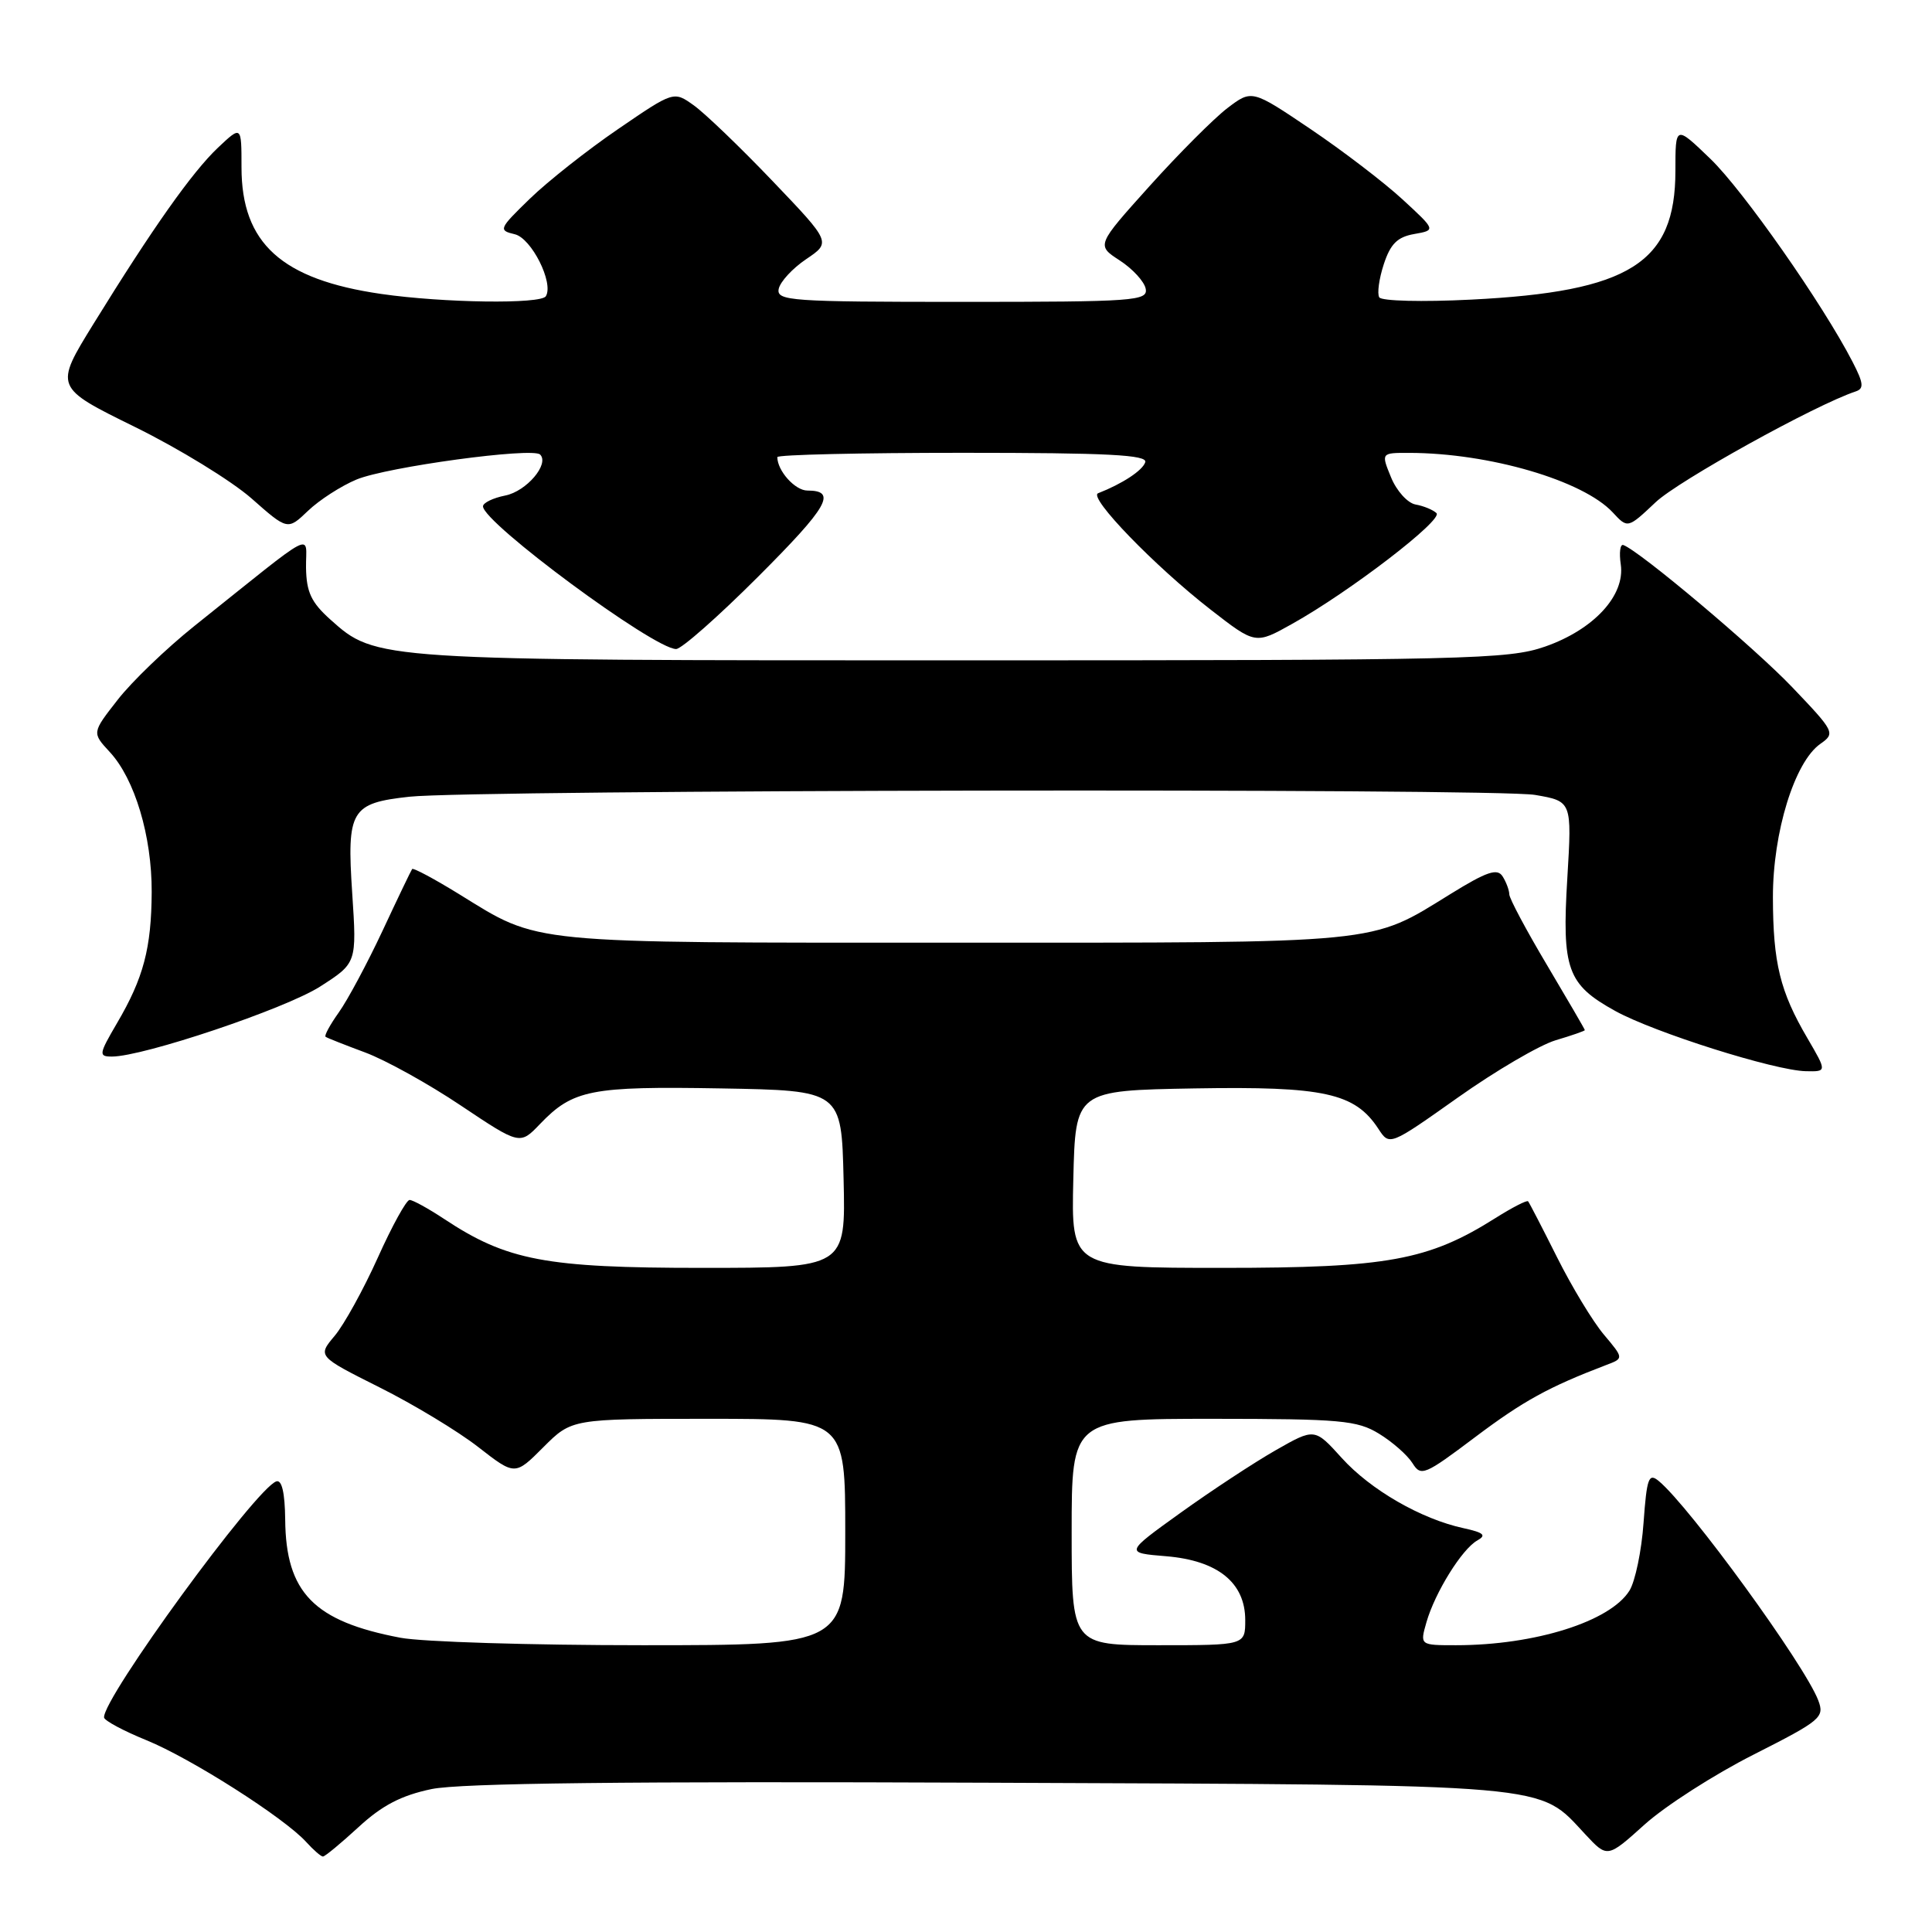 <?xml version="1.0" encoding="UTF-8" standalone="no"?>
<!DOCTYPE svg PUBLIC "-//W3C//DTD SVG 1.1//EN" "http://www.w3.org/Graphics/SVG/1.1/DTD/svg11.dtd" >
<svg xmlns="http://www.w3.org/2000/svg" xmlns:xlink="http://www.w3.org/1999/xlink" version="1.1" viewBox="0 0 256 256">
 <g >
 <path fill="currentColor"
d=" M 47.51 242.10 C 50.63 239.22 53.17 237.90 57.19 237.06 C 61.02 236.27 83.02 236.02 131.07 236.22 C 206.85 236.53 203.70 236.26 210.08 243.08 C 212.99 246.20 212.99 246.20 217.94 241.74 C 220.67 239.29 227.16 235.12 232.37 232.49 C 241.31 227.96 241.78 227.56 240.93 225.31 C 239.14 220.60 223.90 199.64 219.79 196.24 C 218.46 195.14 218.21 195.83 217.78 201.76 C 217.52 205.49 216.67 209.55 215.91 210.77 C 213.36 214.86 203.38 218.00 192.93 218.00 C 188.14 218.00 188.14 218.00 189.01 214.96 C 190.14 211.02 193.72 205.25 195.75 204.12 C 197.00 203.42 196.61 203.08 193.92 202.49 C 188.31 201.28 181.60 197.41 177.79 193.19 C 174.20 189.22 174.20 189.22 169.04 192.16 C 166.20 193.78 160.54 197.50 156.46 200.43 C 149.04 205.76 149.04 205.76 154.53 206.21 C 161.37 206.78 165.00 209.72 165.00 214.67 C 165.00 218.00 165.00 218.00 153.50 218.00 C 142.00 218.00 142.00 218.00 142.00 203.00 C 142.00 188.00 142.00 188.00 160.75 188.00 C 177.62 188.01 179.82 188.20 182.72 189.97 C 184.49 191.05 186.48 192.80 187.15 193.86 C 188.28 195.68 188.74 195.49 195.46 190.43 C 201.85 185.62 205.21 183.78 212.83 180.87 C 215.17 179.99 215.17 179.99 212.52 176.84 C 211.06 175.11 208.27 170.50 206.32 166.60 C 204.36 162.69 202.64 159.36 202.48 159.18 C 202.32 159.00 200.38 160.00 198.17 161.39 C 189.27 167.01 183.85 168.00 162.00 168.00 C 141.94 168.00 141.94 168.00 142.22 156.25 C 142.50 144.50 142.50 144.50 158.29 144.22 C 175.44 143.93 179.53 144.82 182.64 149.57 C 184.12 151.84 184.12 151.84 193.19 145.42 C 198.17 141.89 204.00 138.48 206.13 137.84 C 208.26 137.21 210.00 136.60 210.00 136.50 C 210.00 136.39 207.75 132.53 205.00 127.90 C 202.25 123.28 199.99 119.05 199.99 118.50 C 199.98 117.95 199.58 116.88 199.10 116.12 C 198.40 115.02 197.02 115.48 192.20 118.46 C 181.37 125.14 183.73 124.91 126.50 124.91 C 69.30 124.91 71.63 125.14 60.85 118.49 C 57.56 116.46 54.75 114.96 54.61 115.15 C 54.47 115.34 52.70 119.02 50.69 123.33 C 48.67 127.64 46.07 132.50 44.90 134.14 C 43.74 135.77 42.94 137.23 43.14 137.38 C 43.34 137.53 45.70 138.46 48.39 139.46 C 51.08 140.46 56.79 143.62 61.08 146.50 C 68.89 151.72 68.89 151.72 71.56 148.93 C 75.92 144.39 78.27 143.92 95.52 144.22 C 111.50 144.50 111.50 144.50 111.78 156.25 C 112.06 168.00 112.06 168.00 93.01 168.00 C 72.29 168.00 67.17 167.03 58.84 161.51 C 56.75 160.13 54.70 159.00 54.27 159.00 C 53.85 159.00 51.95 162.44 50.06 166.65 C 48.17 170.85 45.60 175.51 44.35 177.00 C 42.07 179.71 42.07 179.71 50.28 183.83 C 54.80 186.09 60.69 189.65 63.37 191.74 C 68.24 195.53 68.24 195.53 72.00 191.76 C 75.76 188.00 75.76 188.00 93.88 188.00 C 112.00 188.00 112.00 188.00 112.00 203.00 C 112.00 218.00 112.00 218.00 85.14 218.00 C 70.36 218.00 55.93 217.56 53.06 217.01 C 41.59 214.84 37.87 211.03 37.79 201.35 C 37.75 197.82 37.35 196.05 36.62 196.29 C 33.93 197.16 13.55 225.10 13.79 227.58 C 13.83 227.99 16.36 229.35 19.41 230.59 C 25.30 232.99 37.66 240.86 40.57 244.07 C 41.53 245.13 42.53 246.00 42.79 246.00 C 43.06 246.00 45.18 244.24 47.51 242.10 Z  M 239.50 137.58 C 235.86 131.38 234.94 127.61 234.92 118.91 C 234.91 110.28 237.79 100.96 241.20 98.57 C 243.21 97.16 243.12 96.97 237.48 91.06 C 232.45 85.79 217.27 73.01 215.10 72.22 C 214.68 72.07 214.53 73.23 214.76 74.79 C 215.36 78.90 211.18 83.43 204.72 85.68 C 199.86 87.37 194.56 87.50 127.50 87.50 C 49.56 87.50 49.85 87.52 43.76 82.08 C 41.24 79.82 40.60 78.45 40.55 75.22 C 40.49 70.65 42.36 69.68 25.74 82.96 C 22.03 85.93 17.46 90.32 15.59 92.73 C 12.18 97.09 12.18 97.09 14.54 99.64 C 17.86 103.22 20.13 110.80 20.10 118.20 C 20.06 125.64 19.02 129.59 15.50 135.58 C 13.09 139.70 13.05 140.00 14.83 140.00 C 18.98 140.00 37.78 133.68 42.39 130.74 C 47.28 127.61 47.28 127.61 46.67 118.35 C 45.94 107.34 46.49 106.42 54.25 105.57 C 62.76 104.64 198.05 104.42 203.40 105.33 C 208.29 106.17 208.29 106.17 207.68 116.33 C 206.94 128.43 207.67 130.45 214.03 133.96 C 219.19 136.81 235.18 141.86 239.29 141.94 C 242.08 142.00 242.08 142.00 239.50 137.58 Z  M 100.45 76.42 C 109.74 67.13 110.96 65.00 106.98 65.00 C 105.35 65.00 103.00 62.38 103.00 60.57 C 103.00 60.25 114.06 60.00 127.58 60.00 C 146.80 60.00 152.08 60.27 151.75 61.25 C 151.40 62.34 148.74 64.09 145.50 65.36 C 144.17 65.89 153.02 75.03 160.43 80.79 C 166.35 85.39 166.35 85.39 171.21 82.67 C 178.83 78.42 191.27 68.87 190.34 67.99 C 189.88 67.55 188.63 67.04 187.57 66.85 C 186.51 66.66 185.05 65.04 184.32 63.25 C 182.99 60.00 182.99 60.00 186.75 60.01 C 197.33 60.03 209.74 63.66 213.69 67.89 C 215.68 70.04 215.68 70.04 219.39 66.54 C 222.41 63.69 240.53 53.65 245.88 51.87 C 247.01 51.50 246.94 50.79 245.48 47.96 C 241.53 40.29 230.98 25.23 226.63 21.04 C 222.00 16.58 222.00 16.58 222.00 22.64 C 222.00 34.85 215.97 38.65 194.94 39.70 C 188.45 40.03 183.06 39.89 182.76 39.40 C 182.46 38.90 182.73 36.93 183.36 35.01 C 184.24 32.32 185.16 31.40 187.39 31.01 C 190.27 30.50 190.27 30.50 185.84 26.42 C 183.41 24.18 177.92 19.98 173.65 17.10 C 165.88 11.86 165.88 11.86 162.63 14.33 C 160.85 15.69 156.21 20.34 152.33 24.65 C 145.27 32.50 145.27 32.50 148.37 34.51 C 150.08 35.62 151.63 37.31 151.81 38.26 C 152.12 39.87 150.36 40.00 127.50 40.00 C 104.76 40.00 102.88 39.87 103.18 38.29 C 103.37 37.34 105.00 35.57 106.82 34.34 C 110.13 32.11 110.13 32.11 102.35 23.97 C 98.08 19.50 93.38 14.99 91.92 13.95 C 89.27 12.06 89.27 12.06 81.89 17.11 C 77.82 19.89 72.57 24.04 70.21 26.33 C 66.10 30.32 66.01 30.52 68.21 31.04 C 70.42 31.56 73.40 37.48 72.33 39.25 C 71.69 40.32 58.75 40.14 50.52 38.95 C 37.30 37.04 32.00 32.24 32.00 22.17 C 32.00 16.63 32.00 16.63 28.89 19.56 C 25.46 22.81 20.25 30.18 12.39 42.91 C 7.20 51.32 7.20 51.32 17.85 56.56 C 23.71 59.44 30.66 63.71 33.31 66.03 C 38.11 70.27 38.11 70.27 40.81 67.69 C 42.29 66.27 45.18 64.40 47.24 63.54 C 51.25 61.87 70.57 59.24 71.57 60.23 C 72.83 61.49 69.76 65.10 66.95 65.66 C 65.33 65.98 64.00 66.63 64.00 67.09 C 64.00 69.26 86.65 86.00 89.59 86.00 C 90.30 86.00 95.18 81.69 100.45 76.42 Z "/>
</g>
</svg>